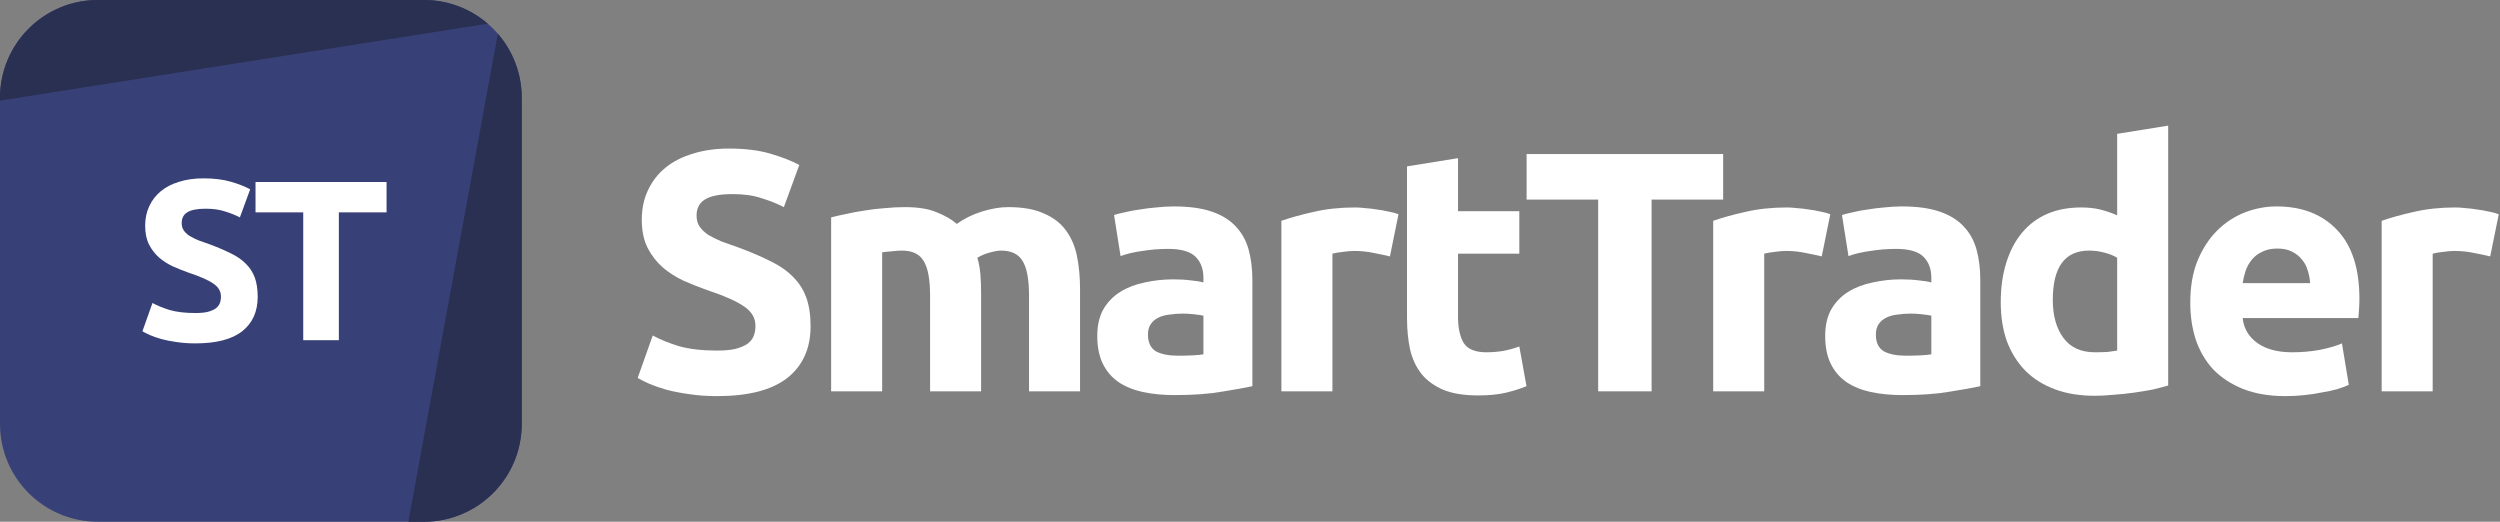 <svg width="345" height="72" viewBox="0 0 345 72" fill="none" xmlns="http://www.w3.org/2000/svg">
<rect x="0" y="0" width="345" height="72" fill="#808080" stroke="none"/>
<g id="logo / partners product / smarttrader / brand-dark / logo wordmark">
<g id="logo">
<path d="M0 13.5C0 6.044 6.044 0 13.5 0H58.5C65.956 0 72 6.044 72 13.5V58.5C72 65.956 65.956 72 58.5 72H13.5C6.044 72 0 65.956 0 58.5V13.5Z" fill="#384177"/>
<path d="M13.5 0C6.044 0 0 6.044 0 13.5V13.892L67.308 3.268C64.943 1.232 61.865 0 58.5 0H13.5Z" fill="#2A3052"/>
<path d="M68.697 4.652L56.35 72L58.5 72C65.956 72 72 65.956 72 58.5V13.5C72 10.116 70.754 7.022 68.697 4.652Z" fill="#2A3052"/>
<path d="M26.963 43.198C27.656 43.198 28.223 43.145 28.664 43.04C29.126 42.914 29.493 42.757 29.766 42.568C30.039 42.358 30.228 42.116 30.333 41.843C30.438 41.57 30.491 41.266 30.491 40.93C30.491 40.216 30.155 39.628 29.483 39.166C28.811 38.683 27.656 38.168 26.018 37.622C25.304 37.37 24.59 37.087 23.876 36.772C23.162 36.436 22.521 36.026 21.954 35.543C21.387 35.039 20.925 34.441 20.568 33.748C20.211 33.034 20.033 32.173 20.033 31.165C20.033 30.157 20.222 29.254 20.6 28.456C20.978 27.637 21.513 26.944 22.206 26.377C22.899 25.81 23.739 25.379 24.726 25.085C25.713 24.77 26.826 24.613 28.065 24.613C29.535 24.613 30.806 24.77 31.877 25.085C32.948 25.4 33.83 25.747 34.523 26.125L33.105 29.999C32.496 29.684 31.814 29.411 31.058 29.18C30.323 28.928 29.43 28.802 28.38 28.802C27.204 28.802 26.354 28.97 25.829 29.306C25.325 29.621 25.073 30.115 25.073 30.787C25.073 31.186 25.167 31.522 25.356 31.795C25.545 32.068 25.808 32.32 26.144 32.551C26.501 32.761 26.9 32.96 27.341 33.149C27.803 33.317 28.307 33.496 28.853 33.685C29.987 34.105 30.974 34.525 31.814 34.945C32.654 35.344 33.347 35.816 33.893 36.362C34.46 36.908 34.88 37.549 35.153 38.284C35.426 39.019 35.562 39.911 35.562 40.961C35.562 42.998 34.848 44.584 33.42 45.718C31.992 46.831 29.84 47.387 26.963 47.387C25.997 47.387 25.125 47.324 24.348 47.198C23.571 47.093 22.878 46.957 22.269 46.789C21.681 46.621 21.167 46.442 20.726 46.253C20.306 46.064 19.949 45.886 19.655 45.718L21.041 41.812C21.692 42.169 22.49 42.494 23.435 42.788C24.401 43.061 25.577 43.198 26.963 43.198Z" fill="white"/>
<path d="M53.344 25.117V29.306H46.761V46.946H41.847V29.306H35.263V25.117H53.344Z" fill="white"/>
</g>
<g id="wordmark">
<path d="M98.961 48.38C100.001 48.38 100.851 48.301 101.513 48.143C102.206 47.954 102.757 47.718 103.166 47.434C103.576 47.12 103.859 46.757 104.017 46.348C104.174 45.938 104.253 45.481 104.253 44.977C104.253 43.907 103.749 43.025 102.741 42.331C101.733 41.607 100.001 40.835 97.543 40.016C96.472 39.638 95.401 39.213 94.331 38.74C93.26 38.236 92.299 37.622 91.448 36.898C90.598 36.142 89.905 35.244 89.369 34.204C88.834 33.133 88.566 31.842 88.566 30.33C88.566 28.818 88.85 27.463 89.416 26.266C89.984 25.038 90.787 23.998 91.826 23.148C92.866 22.297 94.126 21.652 95.606 21.211C97.087 20.738 98.756 20.502 100.615 20.502C102.82 20.502 104.726 20.738 106.332 21.211C107.939 21.683 109.262 22.203 110.301 22.77L108.175 28.582C107.261 28.109 106.238 27.7 105.104 27.353C104.001 26.975 102.662 26.786 101.087 26.786C99.323 26.786 98.047 27.038 97.26 27.542C96.504 28.015 96.126 28.755 96.126 29.763C96.126 30.361 96.268 30.865 96.551 31.275C96.835 31.684 97.228 32.062 97.733 32.409C98.268 32.724 98.867 33.023 99.528 33.307C100.221 33.559 100.977 33.826 101.796 34.11C103.497 34.74 104.978 35.37 106.238 36C107.498 36.598 108.537 37.307 109.356 38.126C110.207 38.945 110.837 39.906 111.246 41.008C111.656 42.111 111.86 43.45 111.86 45.025C111.86 48.08 110.789 50.459 108.647 52.16C106.505 53.829 103.277 54.664 98.961 54.664C97.512 54.664 96.205 54.569 95.039 54.38C93.874 54.223 92.834 54.018 91.921 53.766C91.039 53.514 90.267 53.246 89.606 52.963C88.975 52.679 88.44 52.411 87.999 52.16L90.078 46.3C91.055 46.836 92.251 47.324 93.669 47.765C95.118 48.175 96.882 48.38 98.961 48.38Z" fill="white"/>
<path d="M128.352 40.819C128.352 38.551 128.053 36.945 127.454 36C126.887 35.055 125.895 34.582 124.478 34.582C124.037 34.582 123.58 34.614 123.107 34.677C122.635 34.708 122.178 34.756 121.737 34.819V54.002H114.697V29.999C115.295 29.842 115.988 29.684 116.776 29.527C117.595 29.338 118.445 29.18 119.327 29.054C120.241 28.897 121.17 28.786 122.115 28.723C123.06 28.629 123.989 28.582 124.903 28.582C126.698 28.582 128.147 28.818 129.25 29.29C130.384 29.731 131.313 30.267 132.038 30.897C133.046 30.172 134.195 29.605 135.487 29.196C136.81 28.786 138.023 28.582 139.125 28.582C141.11 28.582 142.732 28.865 143.992 29.432C145.283 29.968 146.307 30.739 147.063 31.747C147.819 32.755 148.339 33.952 148.622 35.338C148.906 36.724 149.048 38.268 149.048 39.969V54.002H142.007V40.819C142.007 38.551 141.708 36.945 141.11 36C140.543 35.055 139.55 34.582 138.133 34.582C137.755 34.582 137.219 34.677 136.526 34.866C135.865 35.055 135.314 35.291 134.873 35.575C135.093 36.299 135.235 37.071 135.298 37.89C135.361 38.678 135.392 39.528 135.392 40.441V54.002H128.352V40.819Z" fill="white"/>
<path d="M162.575 49.088C163.268 49.088 163.93 49.072 164.56 49.041C165.19 49.01 165.694 48.962 166.072 48.899V43.56C165.788 43.497 165.363 43.434 164.796 43.371C164.229 43.308 163.709 43.276 163.237 43.276C162.575 43.276 161.945 43.324 161.347 43.418C160.78 43.481 160.276 43.623 159.835 43.843C159.394 44.064 159.047 44.363 158.795 44.741C158.543 45.119 158.417 45.592 158.417 46.159C158.417 47.261 158.78 48.033 159.504 48.474C160.26 48.883 161.284 49.088 162.575 49.088ZM162.008 28.487C164.087 28.487 165.82 28.723 167.206 29.196C168.592 29.668 169.694 30.346 170.513 31.228C171.364 32.11 171.962 33.181 172.309 34.441C172.655 35.701 172.829 37.102 172.829 38.646V53.294C171.821 53.514 170.419 53.766 168.623 54.05C166.828 54.364 164.654 54.522 162.103 54.522C160.496 54.522 159.032 54.38 157.709 54.097C156.417 53.813 155.299 53.356 154.354 52.727C153.409 52.065 152.684 51.215 152.18 50.175C151.676 49.136 151.424 47.86 151.424 46.348C151.424 44.899 151.708 43.67 152.275 42.662C152.873 41.654 153.661 40.851 154.637 40.252C155.614 39.654 156.732 39.229 157.992 38.977C159.252 38.693 160.559 38.551 161.914 38.551C162.827 38.551 163.631 38.599 164.324 38.693C165.048 38.756 165.631 38.851 166.072 38.977V38.315C166.072 37.118 165.71 36.157 164.985 35.433C164.261 34.708 163.001 34.346 161.205 34.346C160.008 34.346 158.827 34.441 157.661 34.63C156.496 34.787 155.488 35.023 154.637 35.338L153.74 29.668C154.149 29.542 154.653 29.416 155.252 29.29C155.882 29.133 156.559 29.007 157.283 28.912C158.008 28.786 158.764 28.692 159.551 28.629C160.37 28.534 161.189 28.487 162.008 28.487Z" fill="white"/>
<path d="M191.811 35.386C191.181 35.228 190.44 35.071 189.59 34.913C188.739 34.724 187.826 34.63 186.849 34.63C186.408 34.63 185.873 34.677 185.243 34.771C184.644 34.834 184.188 34.913 183.873 35.008V54.002H176.832V30.472C178.092 30.031 179.573 29.621 181.274 29.243C183.006 28.834 184.928 28.629 187.038 28.629C187.416 28.629 187.873 28.66 188.409 28.723C188.944 28.755 189.48 28.818 190.015 28.912C190.551 28.975 191.086 29.07 191.622 29.196C192.157 29.29 192.614 29.416 192.992 29.574L191.811 35.386Z" fill="white"/>
<path d="M194.167 22.959L201.208 21.825V29.149H209.665V35.008H201.208V43.749C201.208 45.23 201.46 46.411 201.964 47.293C202.499 48.175 203.554 48.616 205.129 48.616C205.885 48.616 206.657 48.553 207.445 48.427C208.264 48.269 209.004 48.065 209.665 47.812L210.658 53.294C209.807 53.64 208.862 53.939 207.823 54.191C206.783 54.443 205.507 54.569 203.995 54.569C202.074 54.569 200.483 54.317 199.223 53.813C197.963 53.278 196.955 52.553 196.199 51.64C195.443 50.695 194.908 49.561 194.593 48.238C194.309 46.915 194.167 45.45 194.167 43.843V22.959Z" fill="white"/>
<path d="M237.795 21.258V27.542H227.92V54.002H220.549V27.542H210.673V21.258H237.795Z" fill="white"/>
<path d="M251.399 35.386C250.769 35.228 250.029 35.071 249.179 34.913C248.328 34.724 247.415 34.63 246.438 34.63C245.997 34.63 245.462 34.677 244.832 34.771C244.233 34.834 243.776 34.913 243.461 35.008V54.002H236.421V30.472C237.681 30.031 239.162 29.621 240.863 29.243C242.595 28.834 244.517 28.629 246.627 28.629C247.005 28.629 247.462 28.66 247.997 28.723C248.533 28.755 249.068 28.818 249.604 28.912C250.139 28.975 250.675 29.07 251.21 29.196C251.746 29.29 252.203 29.416 252.581 29.574L251.399 35.386Z" fill="white"/>
<path d="M263.028 49.088C263.721 49.088 264.382 49.072 265.012 49.041C265.642 49.01 266.146 48.962 266.524 48.899V43.56C266.241 43.497 265.816 43.434 265.249 43.371C264.682 43.308 264.162 43.276 263.689 43.276C263.028 43.276 262.398 43.324 261.799 43.418C261.232 43.481 260.728 43.623 260.287 43.843C259.846 44.064 259.5 44.363 259.248 44.741C258.996 45.119 258.87 45.592 258.87 46.159C258.87 47.261 259.232 48.033 259.957 48.474C260.713 48.883 261.736 49.088 263.028 49.088ZM262.461 28.487C264.54 28.487 266.272 28.723 267.658 29.196C269.044 29.668 270.147 30.346 270.966 31.228C271.816 32.11 272.415 33.181 272.761 34.441C273.108 35.701 273.281 37.102 273.281 38.646V53.294C272.273 53.514 270.871 53.766 269.076 54.05C267.28 54.364 265.107 54.522 262.555 54.522C260.949 54.522 259.484 54.38 258.161 54.097C256.87 53.813 255.751 53.356 254.806 52.727C253.861 52.065 253.137 51.215 252.633 50.175C252.129 49.136 251.877 47.86 251.877 46.348C251.877 44.899 252.16 43.67 252.727 42.662C253.326 41.654 254.113 40.851 255.09 40.252C256.066 39.654 257.185 39.229 258.445 38.977C259.705 38.693 261.012 38.551 262.366 38.551C263.28 38.551 264.083 38.599 264.776 38.693C265.501 38.756 266.083 38.851 266.524 38.977V38.315C266.524 37.118 266.162 36.157 265.438 35.433C264.713 34.708 263.453 34.346 261.658 34.346C260.461 34.346 259.279 34.441 258.114 34.63C256.948 34.787 255.94 35.023 255.09 35.338L254.192 29.668C254.602 29.542 255.106 29.416 255.704 29.29C256.334 29.133 257.011 29.007 257.736 28.912C258.46 28.786 259.216 28.692 260.004 28.629C260.823 28.534 261.642 28.487 262.461 28.487Z" fill="white"/>
<path d="M283.286 41.386C283.286 43.56 283.774 45.308 284.75 46.631C285.727 47.954 287.176 48.616 289.097 48.616C289.727 48.616 290.31 48.6 290.846 48.569C291.381 48.505 291.822 48.443 292.169 48.38V35.575C291.728 35.291 291.145 35.055 290.42 34.866C289.727 34.677 289.019 34.582 288.294 34.582C284.955 34.582 283.286 36.85 283.286 41.386ZM299.209 53.199C298.579 53.388 297.854 53.577 297.035 53.766C296.216 53.923 295.35 54.065 294.437 54.191C293.555 54.317 292.641 54.412 291.696 54.475C290.783 54.569 289.901 54.617 289.05 54.617C287.003 54.617 285.176 54.317 283.569 53.719C281.963 53.12 280.608 52.27 279.506 51.167C278.403 50.033 277.553 48.679 276.954 47.104C276.387 45.497 276.104 43.702 276.104 41.717C276.104 39.701 276.356 37.89 276.86 36.283C277.364 34.645 278.088 33.259 279.033 32.125C279.978 30.991 281.128 30.125 282.482 29.527C283.868 28.928 285.443 28.629 287.207 28.629C288.184 28.629 289.05 28.723 289.806 28.912C290.594 29.101 291.381 29.369 292.169 29.716V18.47L299.209 17.336V53.199Z" fill="white"/>
<path d="M302.257 41.764C302.257 39.559 302.588 37.638 303.25 36C303.943 34.33 304.84 32.944 305.943 31.842C307.045 30.739 308.305 29.905 309.723 29.338C311.172 28.771 312.652 28.487 314.164 28.487C317.692 28.487 320.48 29.574 322.528 31.747C324.575 33.889 325.599 37.055 325.599 41.245C325.599 41.654 325.583 42.111 325.552 42.615C325.52 43.087 325.489 43.513 325.457 43.891H309.487C309.644 45.34 310.321 46.489 311.518 47.34C312.715 48.191 314.322 48.616 316.338 48.616C317.629 48.616 318.889 48.505 320.118 48.285C321.378 48.033 322.402 47.734 323.189 47.387L324.134 53.105C323.756 53.294 323.252 53.483 322.622 53.672C321.992 53.861 321.283 54.018 320.496 54.144C319.74 54.301 318.921 54.428 318.039 54.522C317.157 54.617 316.275 54.664 315.393 54.664C313.156 54.664 311.203 54.333 309.534 53.672C307.896 53.01 306.526 52.112 305.423 50.978C304.352 49.813 303.549 48.443 303.013 46.867C302.509 45.292 302.257 43.592 302.257 41.764ZM318.795 39.071C318.763 38.473 318.653 37.89 318.464 37.323C318.307 36.756 318.039 36.252 317.661 35.811C317.314 35.37 316.858 35.008 316.291 34.724C315.755 34.441 315.078 34.299 314.259 34.299C313.471 34.299 312.794 34.441 312.227 34.724C311.66 34.976 311.188 35.323 310.81 35.764C310.432 36.205 310.132 36.724 309.912 37.323C309.723 37.89 309.581 38.473 309.487 39.071H318.795Z" fill="white"/>
<path d="M343.648 35.386C343.018 35.228 342.277 35.071 341.427 34.913C340.576 34.724 339.663 34.63 338.686 34.63C338.245 34.63 337.71 34.677 337.08 34.771C336.481 34.834 336.025 34.913 335.71 35.008V54.002H328.669V30.472C329.929 30.031 331.41 29.621 333.111 29.243C334.843 28.834 336.765 28.629 338.875 28.629C339.253 28.629 339.71 28.66 340.246 28.723C340.781 28.755 341.317 28.818 341.852 28.912C342.388 28.975 342.923 29.07 343.459 29.196C343.994 29.29 344.451 29.416 344.829 29.574L343.648 35.386Z" fill="white"/>
</g>
</g>
</svg>

